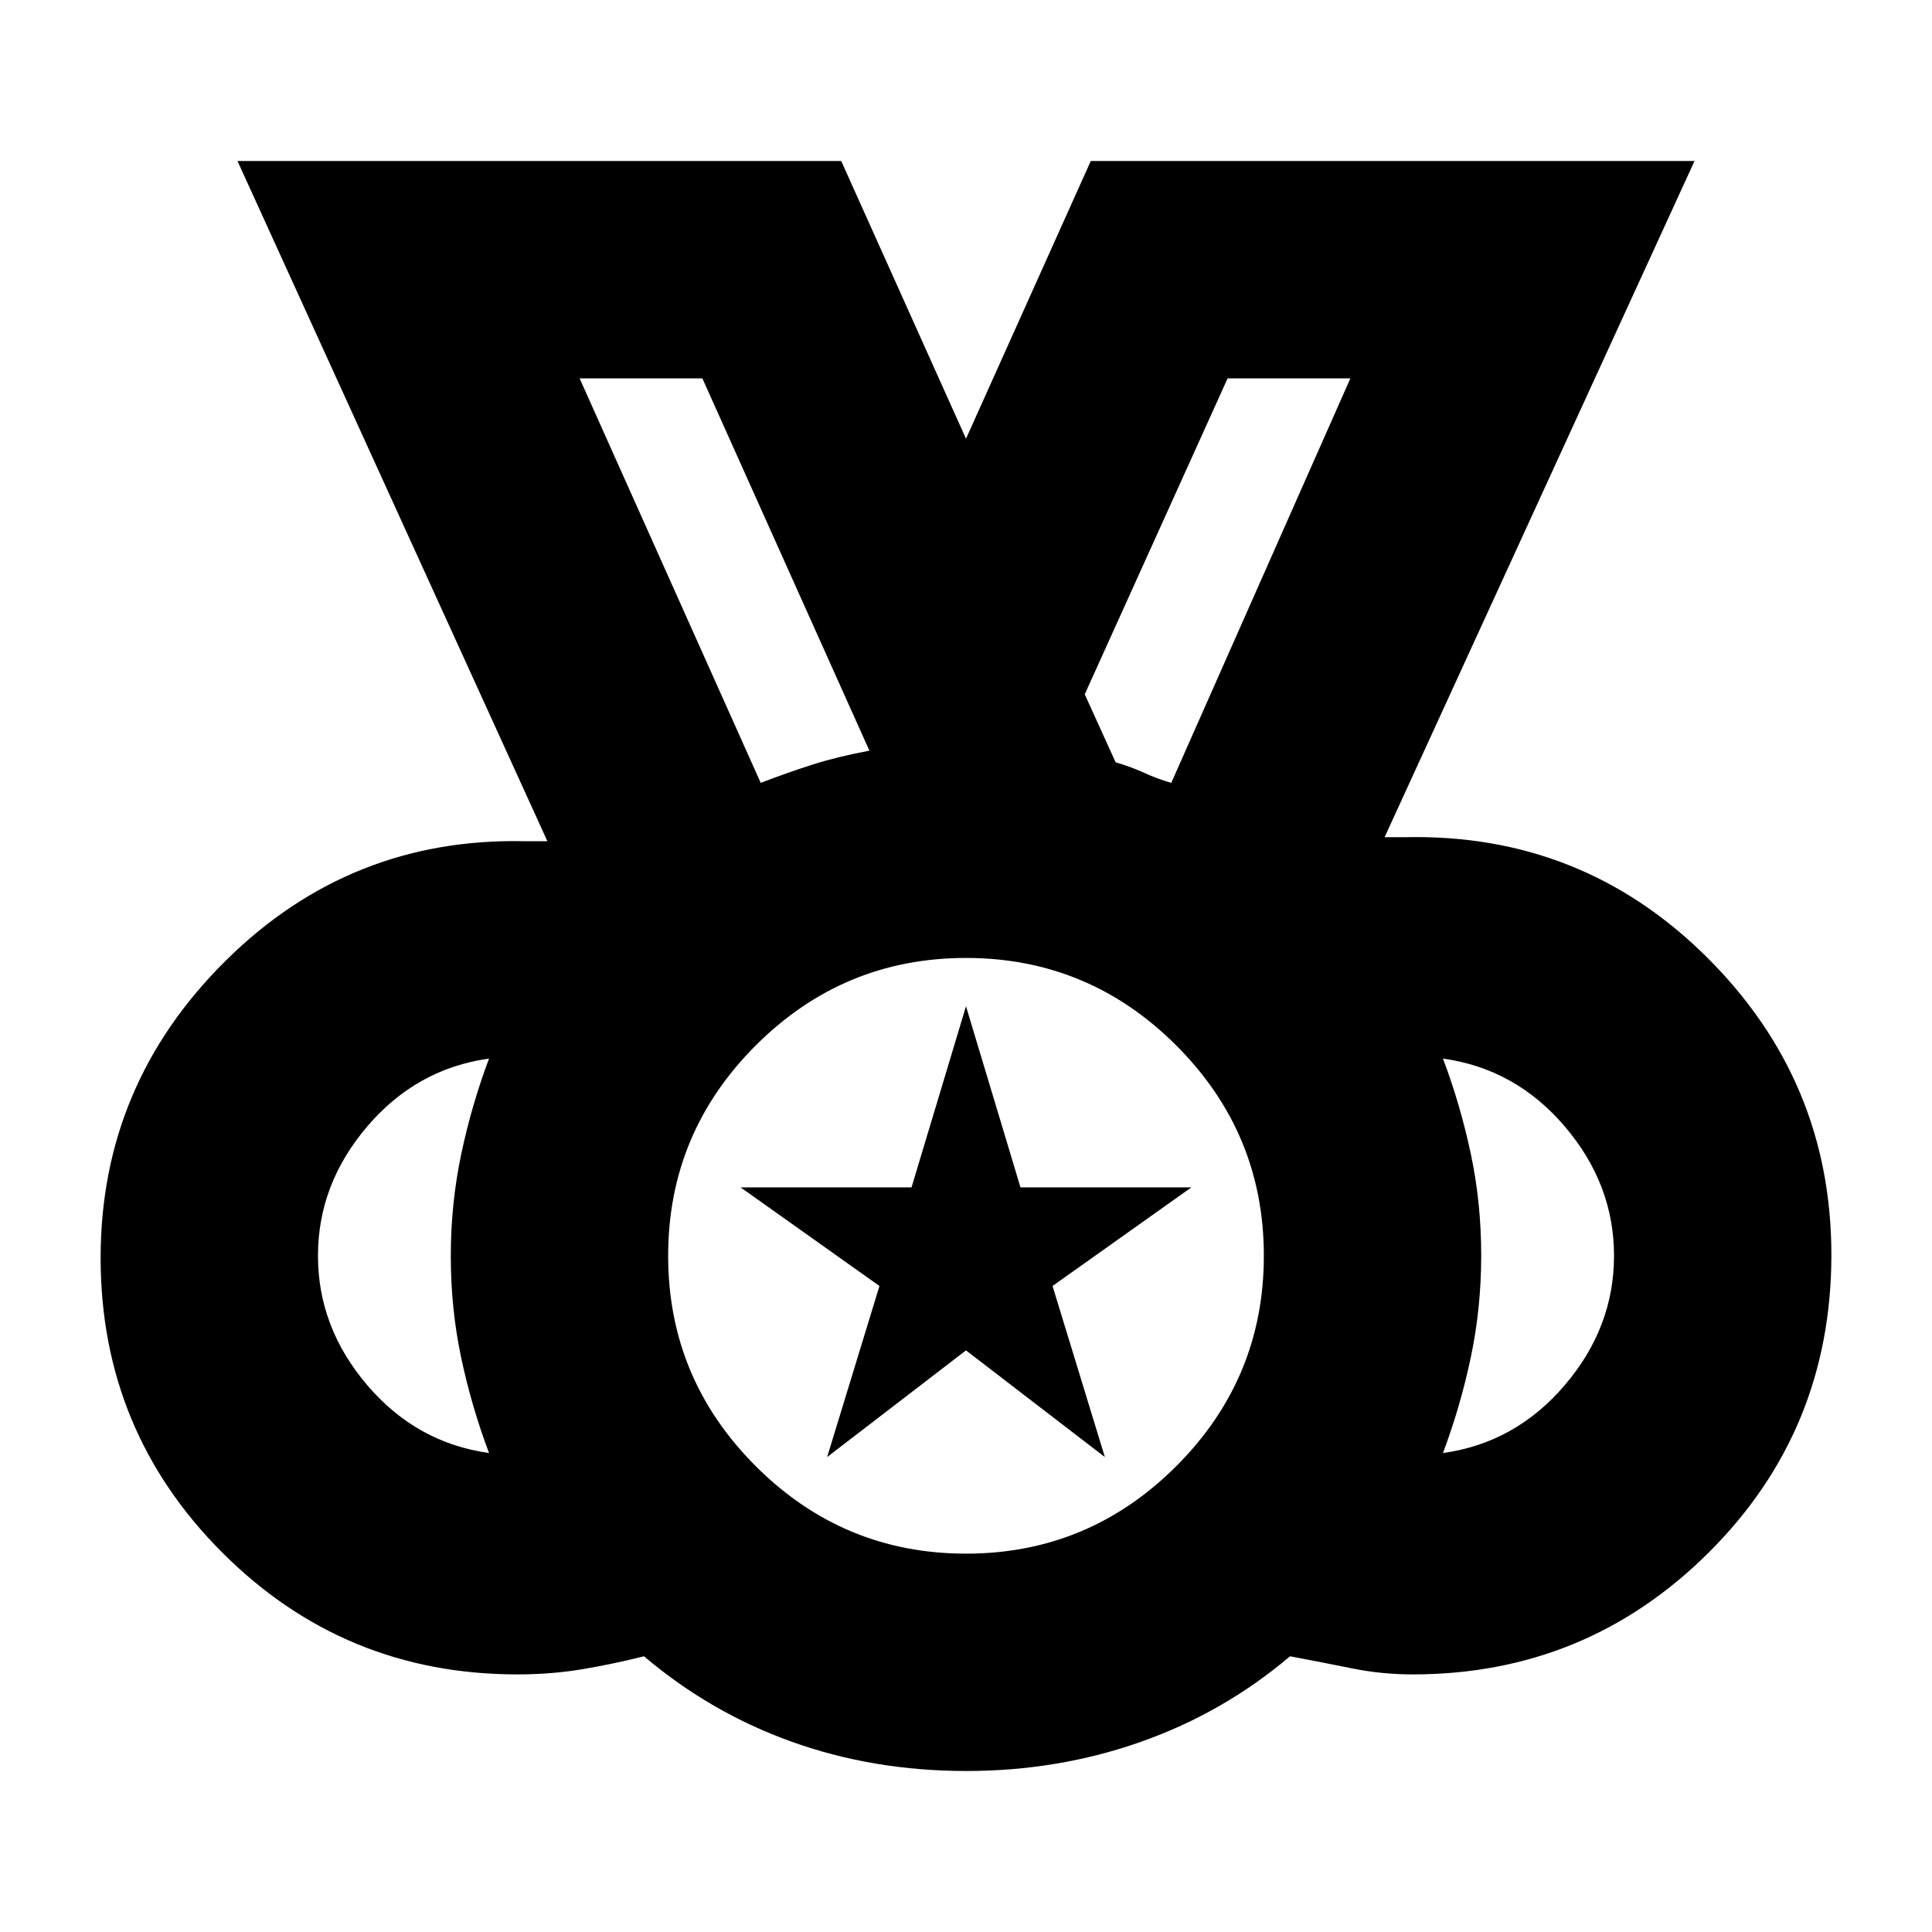 <svg xmlns="http://www.w3.org/2000/svg" height="20" viewBox="0 -960 960 960" width="20"><path d="M480-188q61 0 104.5-43.5T628-336q0-61-43.5-104.5T480-484q-61 0-104.5 43.5T332-336q0 61 43.5 104.5T480-188ZM378-571q13-5 25.5-9t28.5-7l-83-185h-61l90 201Zm204 0 89-201h-61l-71 157 15.364 33.81Q562-579 568.5-576q6.5 3 13.5 5ZM243-238q-8.639-22.893-13.819-47.26Q224-309.628 224-335.814q0-26.186 5.181-50.696Q234.361-411.021 243-434q-36 5-60.5 33.695T158-336q0 35.61 24.5 64.305Q207-243 243-238Zm474 0q36-5 60.5-33.695T802-336q0-35.61-24.5-64.305Q753-429 717-434q8.639 22.893 13.819 47.26Q736-362.372 736-336.186q0 26.186-5.181 50.696Q725.639-260.979 717-238ZM480.158-80Q434-80 393.5-94.5T320-137q-16 4-31.107 6.5T257-128q-86.014 0-146.507-60.493Q50-248.986 50-335q0-86 62-147.5T261-542h11L118-880h300l62 138 62-138h300L688-544h10q88-2 150 59.5t62 148.018q0 87.183-60.855 147.833Q788.291-128 702-128q-15.5 0-30.25-3T641-137q-33 28-74.092 42.5T480.158-80ZM480-336ZM378-571l-90-201 90 201Zm204 0 89-201-89 201ZM411-236l26-85-69-49h84.933L480-460l27.067 90H592l-69 49 26 85-69-53-69 53Z"/></svg>